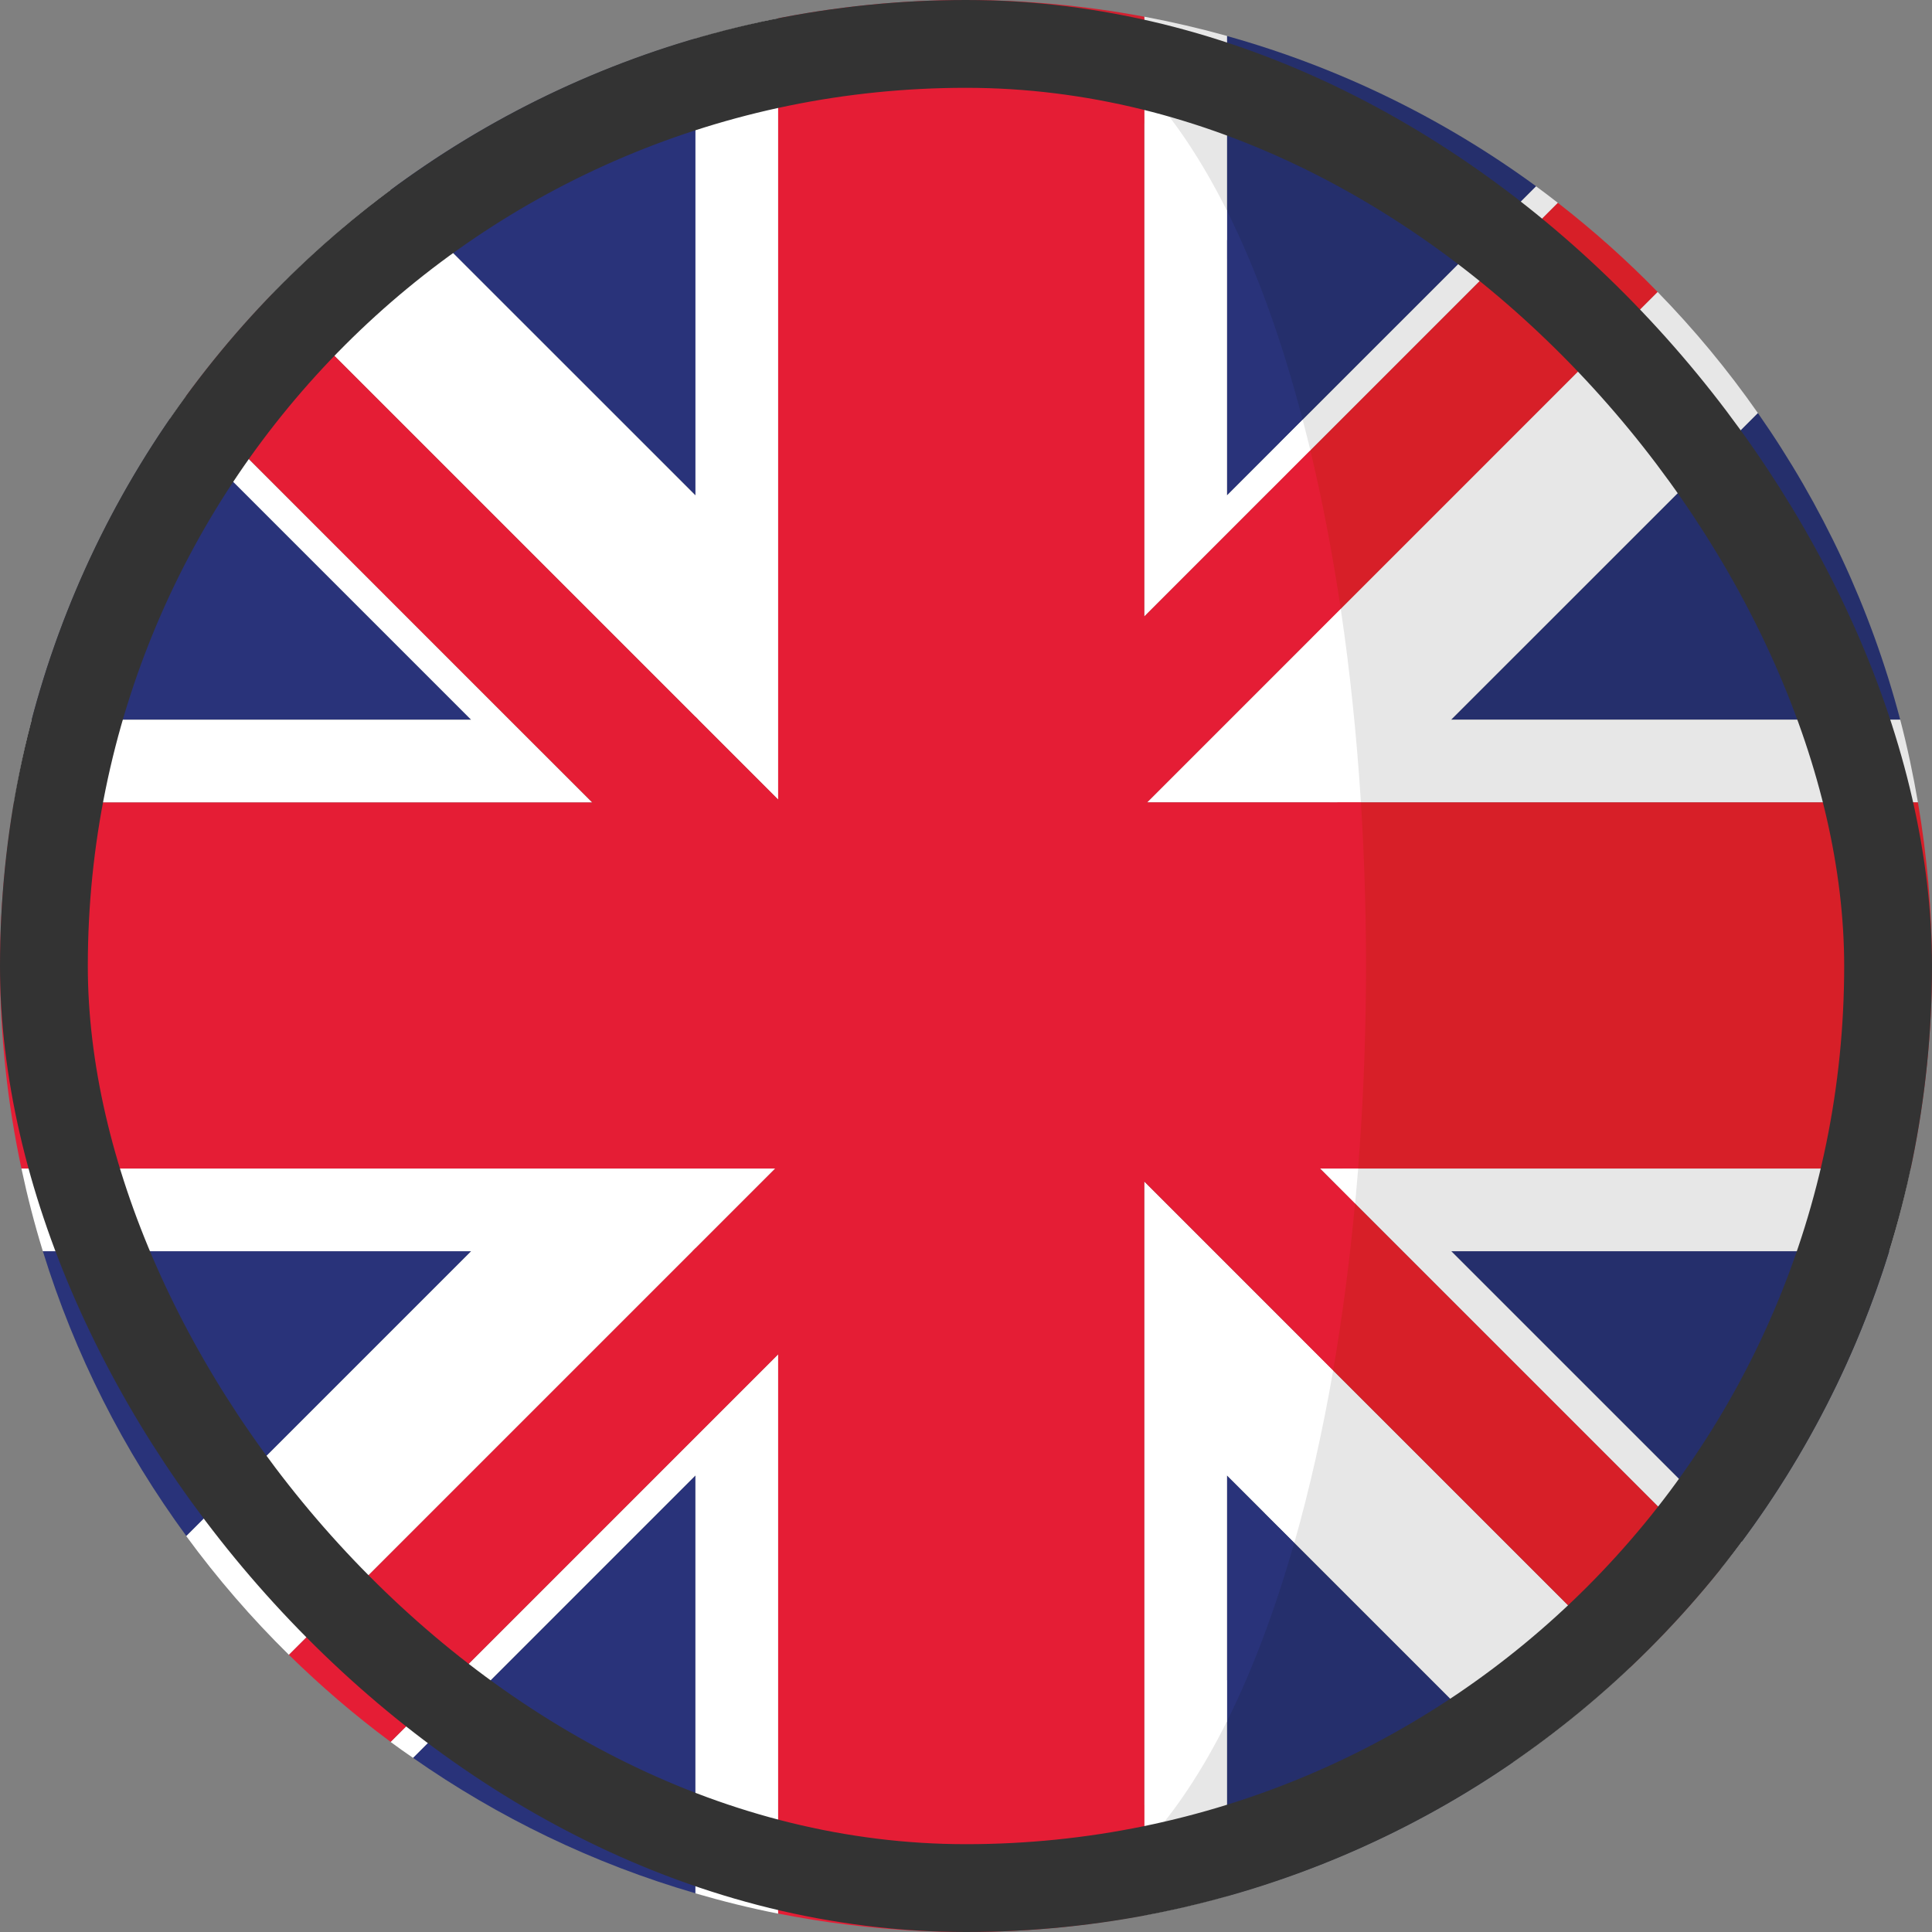 <svg width="22" height="22" viewBox="0 0 22 22" fill="none" xmlns="http://www.w3.org/2000/svg">
<rect x="0" y="0" width="22" height="22" fill="#808080" stroke="none"/>
<path d="M1.937 4.767C1.228 5.797 0.689 6.953 0.362 8.195H5.366L1.937 4.767Z" fill="#29337A"/>
<path d="M7.92 0.44C6.652 0.81 5.478 1.398 4.445 2.167L7.92 5.641V0.44Z" fill="#29337A"/>
<path d="M4.703 20.017C5.672 20.695 6.755 21.221 7.919 21.559V16.801L4.703 20.017Z" fill="#29337A"/>
<path d="M0.488 14.248C0.852 15.426 1.409 16.519 2.122 17.491L5.365 14.248H0.488Z" fill="#29337A"/>
<path d="M2.118 4.512C2.057 4.596 1.996 4.682 1.937 4.768L5.365 8.196H0.361C0.28 8.505 0.214 8.819 0.16 9.138H6.744L2.118 4.512Z" fill="white"/>
<path d="M4.448 19.836C4.531 19.898 4.617 19.957 4.703 20.017L7.919 16.801V21.56C8.228 21.65 8.542 21.728 8.861 21.791V15.422L4.448 19.836Z" fill="white"/>
<path d="M0.244 13.306C0.312 13.625 0.393 13.94 0.488 14.248H5.365L2.121 17.492C2.474 17.974 2.865 18.426 3.29 18.844L8.828 13.306H0.244Z" fill="white"/>
<path d="M7.919 0.44V5.641L4.444 2.167C3.965 2.523 3.517 2.919 3.103 3.347L8.861 9.105V0.209C8.542 0.273 8.228 0.351 7.919 0.44Z" fill="white"/>
<path d="M7.92 14.215L7.887 14.248H7.92V14.215Z" fill="#D32030"/>
<path d="M8.829 13.306H8.862V13.273L8.829 13.306Z" fill="#D32030"/>
<path d="M13.062 9.138H13.03V9.17L13.062 9.138Z" fill="#D32030"/>
<path d="M7.952 8.196L7.92 8.163V8.196H7.952Z" fill="#D32030"/>
<path d="M8.862 9.105V9.137H8.894L8.862 9.105Z" fill="#D32030"/>
<path d="M13.972 19.125V21.59C15.15 21.26 16.25 20.74 17.233 20.062L14.561 17.391C14.347 18.141 14.269 18.529 13.972 19.125Z" fill="#252F6C"/>
<path d="M14.575 5.038L17.492 2.121C16.444 1.354 15.255 0.769 13.972 0.41V2.943C14.315 3.63 14.344 4.152 14.575 5.038Z" fill="#252F6C"/>
<path d="M19.833 17.555C20.567 16.567 21.14 15.452 21.512 14.248H16.525L19.833 17.555Z" fill="#252F6C"/>
<path d="M21.638 8.195C21.304 6.927 20.749 5.749 20.017 4.703L16.524 8.195H21.638Z" fill="#252F6C"/>
<path d="M15.217 13.492L15.973 14.248L19.591 17.866C19.674 17.764 19.755 17.661 19.834 17.556L16.526 14.248H21.512C21.608 13.94 21.688 13.625 21.756 13.306H15.288C15.277 13.44 15.23 13.36 15.217 13.492Z" fill="#E7E7E7"/>
<path d="M14.461 5.59L17.74 2.31C17.658 2.246 17.576 2.183 17.492 2.122L14.575 5.038C14.605 5.154 14.432 5.472 14.461 5.59Z" fill="#E7E7E7"/>
<path d="M13.972 2.74V0.409C13.663 0.323 13.349 0.25 13.03 0.19V1.327C13.38 1.707 13.694 2.184 13.972 2.74Z" fill="#E7E7E7"/>
<path d="M15.143 9.137H21.84C21.785 8.818 21.719 8.504 21.638 8.195H16.524L20.017 4.703C19.674 4.212 19.292 3.751 18.875 3.324L14.941 7.257C15.047 7.971 15.095 8.385 15.143 9.137Z" fill="#E7E7E7"/>
<path d="M14.402 17.231L17.233 20.062C17.704 19.738 18.147 19.377 18.561 18.985L14.837 15.262C14.718 15.95 14.577 16.616 14.402 17.231Z" fill="#E7E7E7"/>
<path d="M13.03 20.543V21.81C13.35 21.75 13.664 21.677 13.972 21.59V19.125C13.695 19.681 13.381 20.163 13.03 20.543Z" fill="#E7E7E7"/>
<path d="M14.942 7.258L18.875 3.324C18.521 2.96 18.141 2.622 17.74 2.31L14.649 5.401C14.786 5.976 14.849 6.633 14.942 7.258Z" fill="#D71F28"/>
<path d="M10.451 0.014C10.634 0.005 10.817 0 10.999 0C10.816 0 10.633 0.005 10.451 0.014Z" fill="#D32030"/>
<path d="M11 22C10.817 22 10.634 21.995 10.451 21.986C10.633 21.995 10.816 22 11 22Z" fill="#D32030"/>
<path d="M10.999 22C11.694 22 12.371 21.933 13.03 21.809V20.543C12.452 21.169 11.776 22 10.999 22Z" fill="#D32030"/>
<path d="M21.84 9.137H15.229C15.317 10.517 15.306 11.935 15.198 13.306H21.756C21.915 12.562 22 11.791 22 11C22 10.365 21.943 9.743 21.84 9.137Z" fill="#D71F28"/>
<path d="M15.217 13.492C15.156 14.142 14.943 14.649 14.837 15.262L18.561 18.985C18.929 18.636 19.273 18.263 19.591 17.866L15.973 14.248L15.217 13.492Z" fill="#D71F28"/>
<path d="M13.03 1.408V0.19C12.371 0.067 11.694 0 10.999 0C11.776 0 12.452 0.782 13.03 1.408Z" fill="#D32030"/>
<path d="M13.972 19.6C14.269 19.004 14.524 18.318 14.738 17.568L13.972 16.801V19.6Z" fill="#29337A"/>
<path d="M14.833 4.779C14.602 3.893 14.315 3.087 13.972 2.4V5.641L14.833 4.779Z" fill="#29337A"/>
<path d="M15.431 13.706C15.443 13.573 15.455 13.44 15.466 13.306H15.031L15.431 13.706Z" fill="white"/>
<path d="M13.972 5.641V2.4C13.694 1.844 13.38 1.367 13.03 0.987V7.02L14.922 5.128C14.893 5.01 14.863 4.895 14.834 4.779L13.972 5.641Z" fill="white"/>
<path d="M13.062 9.137H15.497C15.449 8.385 15.373 7.645 15.267 6.932L13.062 9.137Z" fill="white"/>
<path d="M13.03 21.013C13.381 20.633 13.695 20.156 13.972 19.6V16.801L14.739 17.567C14.914 16.951 15.062 16.293 15.181 15.605L13.03 13.454L13.03 21.013Z" fill="white"/>
<path d="M13.03 21.013V13.454L15.181 15.605C15.286 14.992 15.369 14.356 15.43 13.706L15.031 13.306H15.465C15.573 11.936 15.584 10.517 15.497 9.137H13.062L15.267 6.932C15.174 6.307 15.059 5.703 14.921 5.128L13.03 7.02V0.987C12.452 0.361 11.776 0 11 0C10.817 0 10.634 0.005 10.451 0.014C9.91 0.041 9.379 0.107 8.861 0.209V9.105L3.103 3.347C2.749 3.712 2.42 4.101 2.119 4.512L5.802 8.196L6.745 9.138H0.16C0.057 9.743 0 10.365 0 11C0 11.791 0.085 12.562 0.244 13.306H8.828L3.29 18.844C3.653 19.2 4.039 19.532 4.448 19.835L8.861 15.422V21.79C9.379 21.892 9.91 21.959 10.451 21.986C10.634 21.995 10.817 22 11 22C11.776 22 12.452 21.64 13.03 21.013Z" fill="#E51D35"/>
<rect x="0.5" y="0.5" width="21" height="21" rx="10.5" stroke="#333333"/>
</svg>
